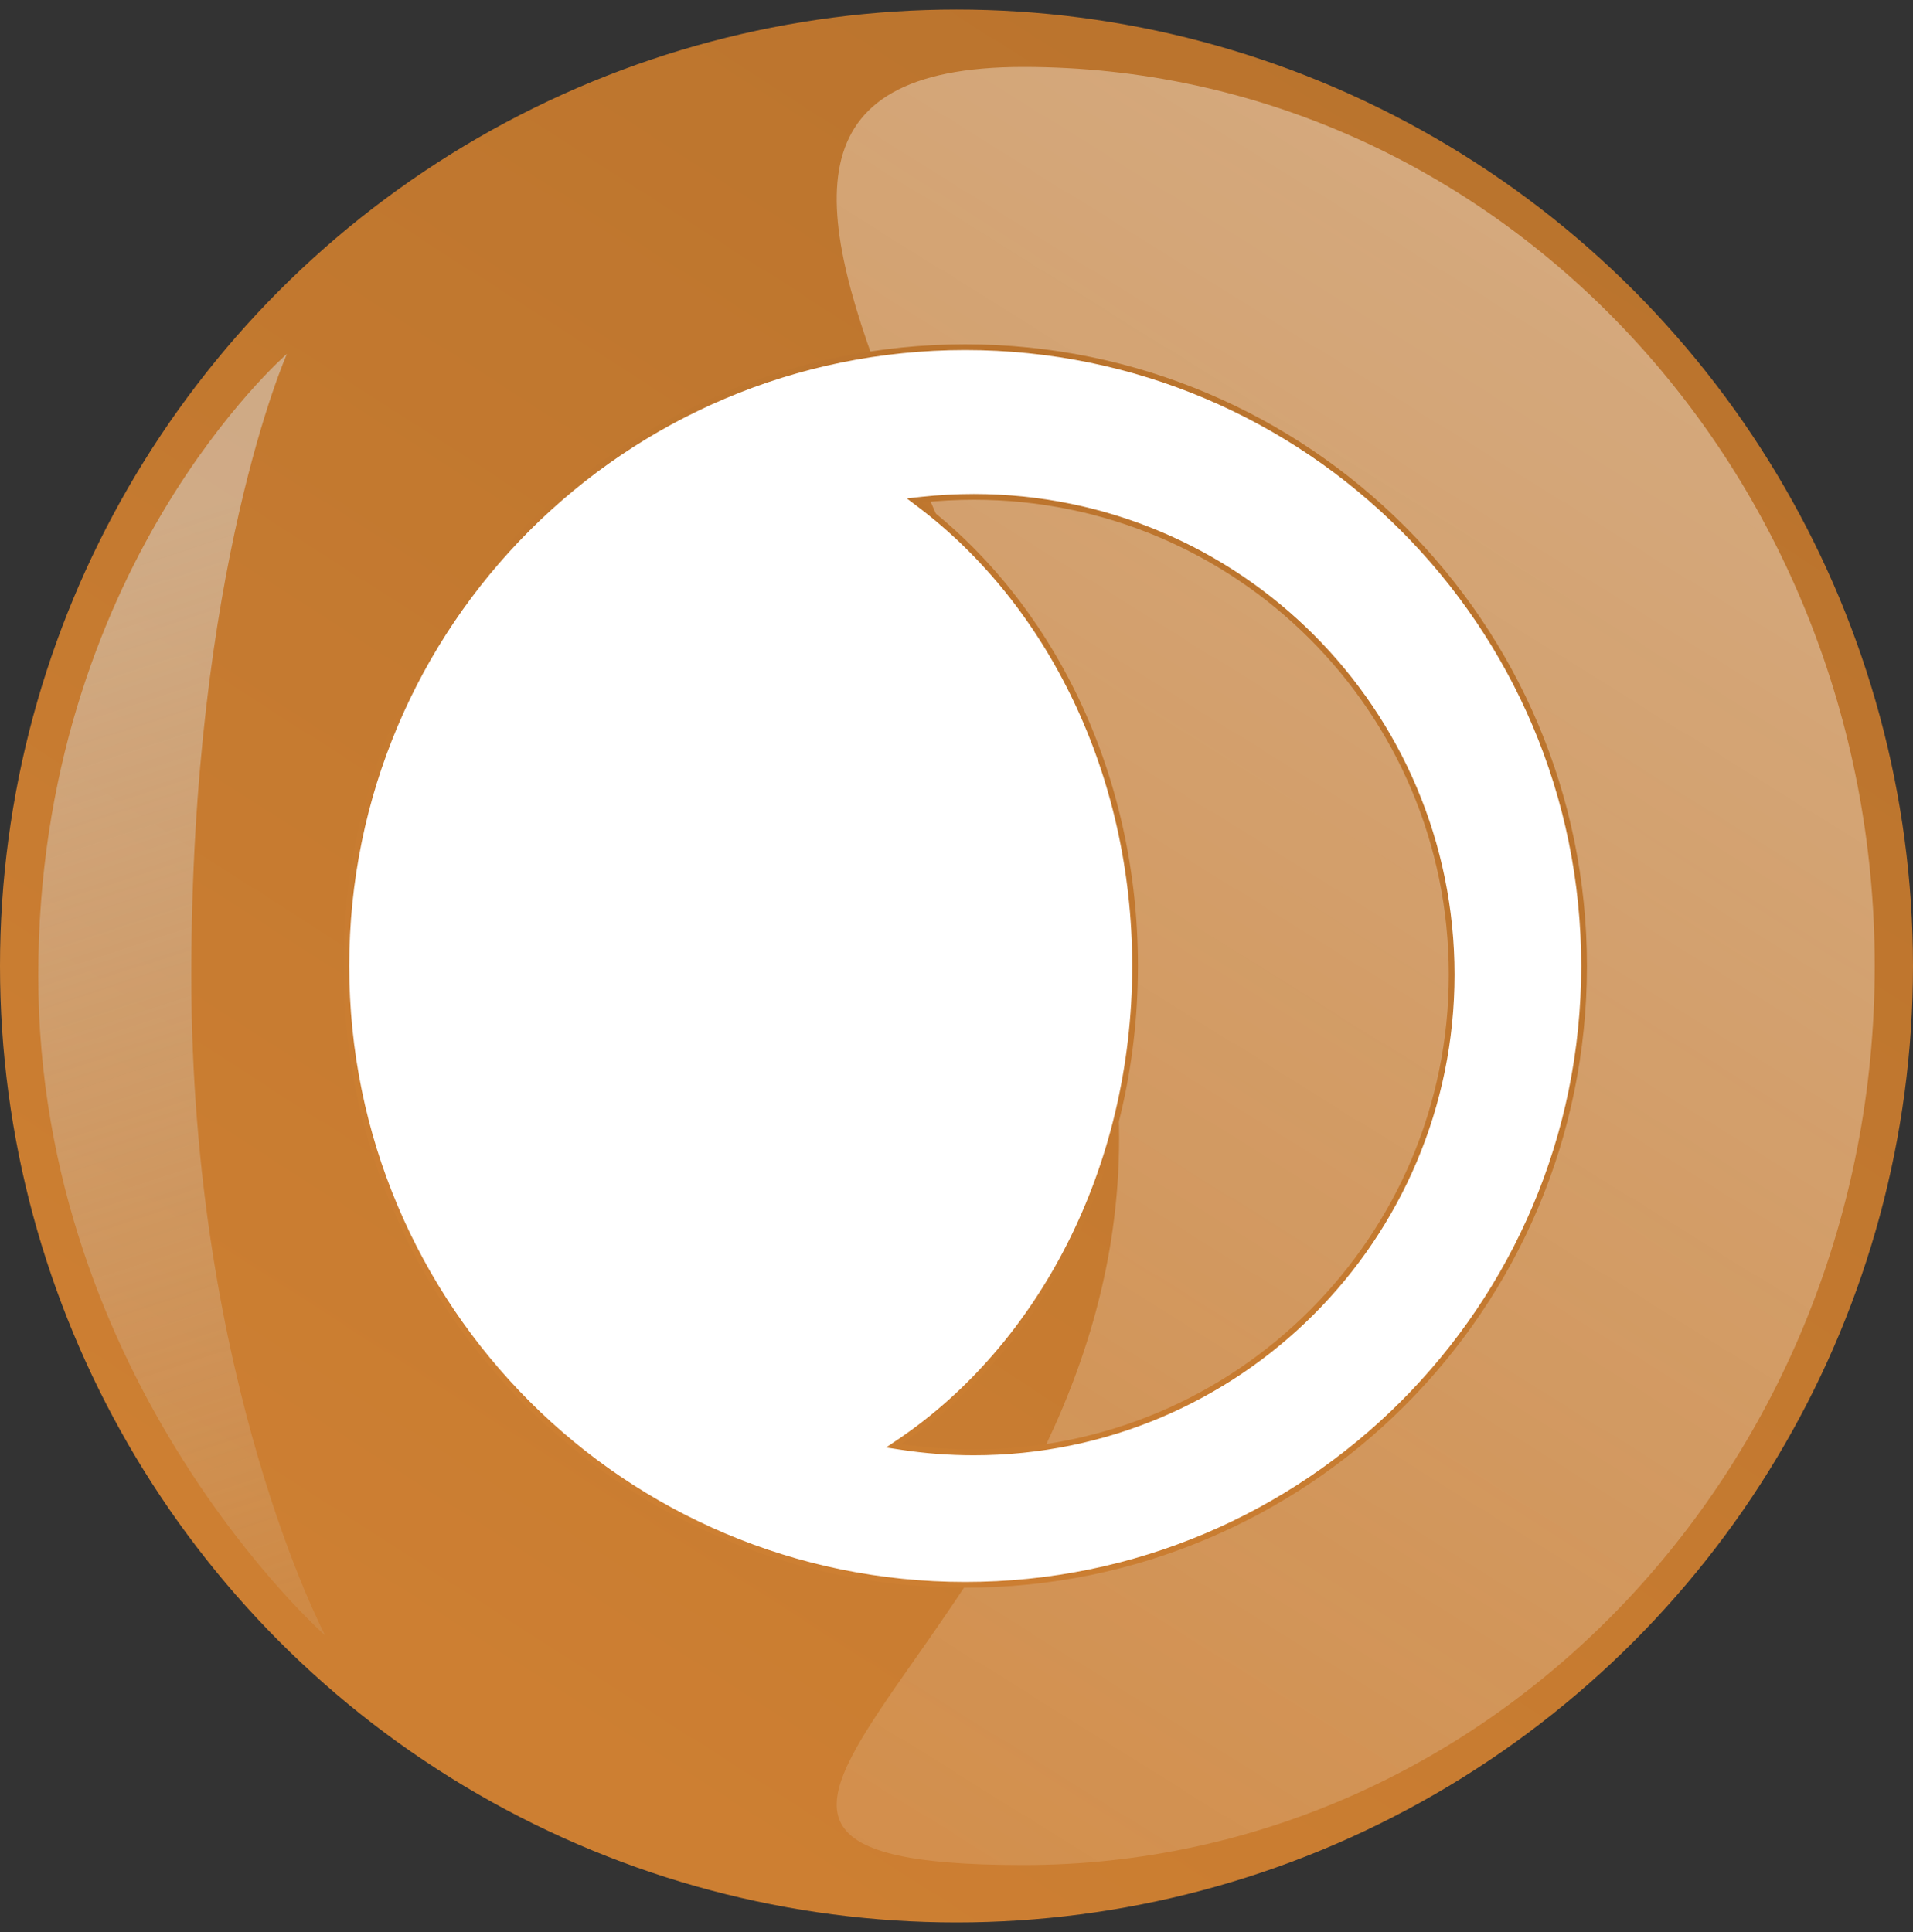 <svg width="100" height="101" viewBox="0 0 100 101" fill="none" xmlns="http://www.w3.org/2000/svg">
<rect x="0" y="0" width="100" height="101" fill="#333333" stroke="none"/>
<circle cx="50" cy="50.5" r="50" fill="url(#paint0_linear_321_1431)"/>
<g style="mix-blend-mode:multiply">
<path d="M10 51C10 72.263 17 85.5 17 85.5C17 85.5 2 72.263 2 51C2 29.737 15 18.5 15 18.5C15 18.5 10 29.737 10 51Z" fill="url(#paint1_linear_321_1431)"/>
</g>
<path d="M98 50.5C98 76.457 78.077 97.5 53.5 97.5C28.923 97.5 58.5 85.457 58.5 59.5C58.5 33.543 28.923 3.5 53.5 3.5C78.077 3.5 98 24.543 98 50.5Z" fill="url(#paint2_linear_321_1431)" fill-opacity="0.4"/>
<g clip-path="url(#clip0_321_1431)">
<path d="M47.036 75.367L46.719 75.581L47.098 75.639C48.34 75.829 49.612 75.928 50.908 75.928C64.702 75.928 75.884 64.746 75.884 50.951C75.884 37.157 64.702 25.975 50.908 25.975C49.982 25.975 49.069 26.025 48.169 26.123L47.794 26.164L48.095 26.392C54.856 31.514 59.334 40.395 59.334 50.5C59.334 61.124 54.385 70.394 47.036 75.367ZM82.806 50.5C82.806 68.366 68.323 82.85 50.456 82.85C32.59 82.85 18.106 68.366 18.106 50.5C18.106 32.634 32.59 18.15 50.456 18.15C68.323 18.15 82.806 32.634 82.806 50.5Z" fill="white" stroke="url(#paint3_linear_321_1431)" stroke-width="0.3"/>
</g>
<defs>
<linearGradient id="paint0_linear_321_1431" x1="106.5" y1="2.5" x2="43.5" y2="100.5" gradientUnits="userSpaceOnUse">
<stop stop-color="#B6712C"/>
<stop offset="1" stop-color="#CD7F32"/>
</linearGradient>
<linearGradient id="paint1_linear_321_1431" x1="2" y1="29.5" x2="24.5" y2="98.5" gradientUnits="userSpaceOnUse">
<stop stop-color="#DBDCDC" stop-opacity="0.5"/>
<stop offset="1" stop-color="#DBDCDC" stop-opacity="0"/>
</linearGradient>
<linearGradient id="paint2_linear_321_1431" x1="87.5" y1="9.5" x2="13" y2="129" gradientUnits="userSpaceOnUse">
<stop stop-color="white"/>
<stop offset="1" stop-color="white" stop-opacity="0"/>
</linearGradient>
<linearGradient id="paint3_linear_321_1431" x1="87.181" y1="19.3" x2="46.231" y2="83" gradientUnits="userSpaceOnUse">
<stop stop-color="#B6712C"/>
<stop offset="1" stop-color="#CD7F32"/>
</linearGradient>
<clipPath id="clip0_321_1431">
<rect width="65" height="65" fill="white" transform="translate(18 18)"/>
</clipPath>
</defs>
</svg>
